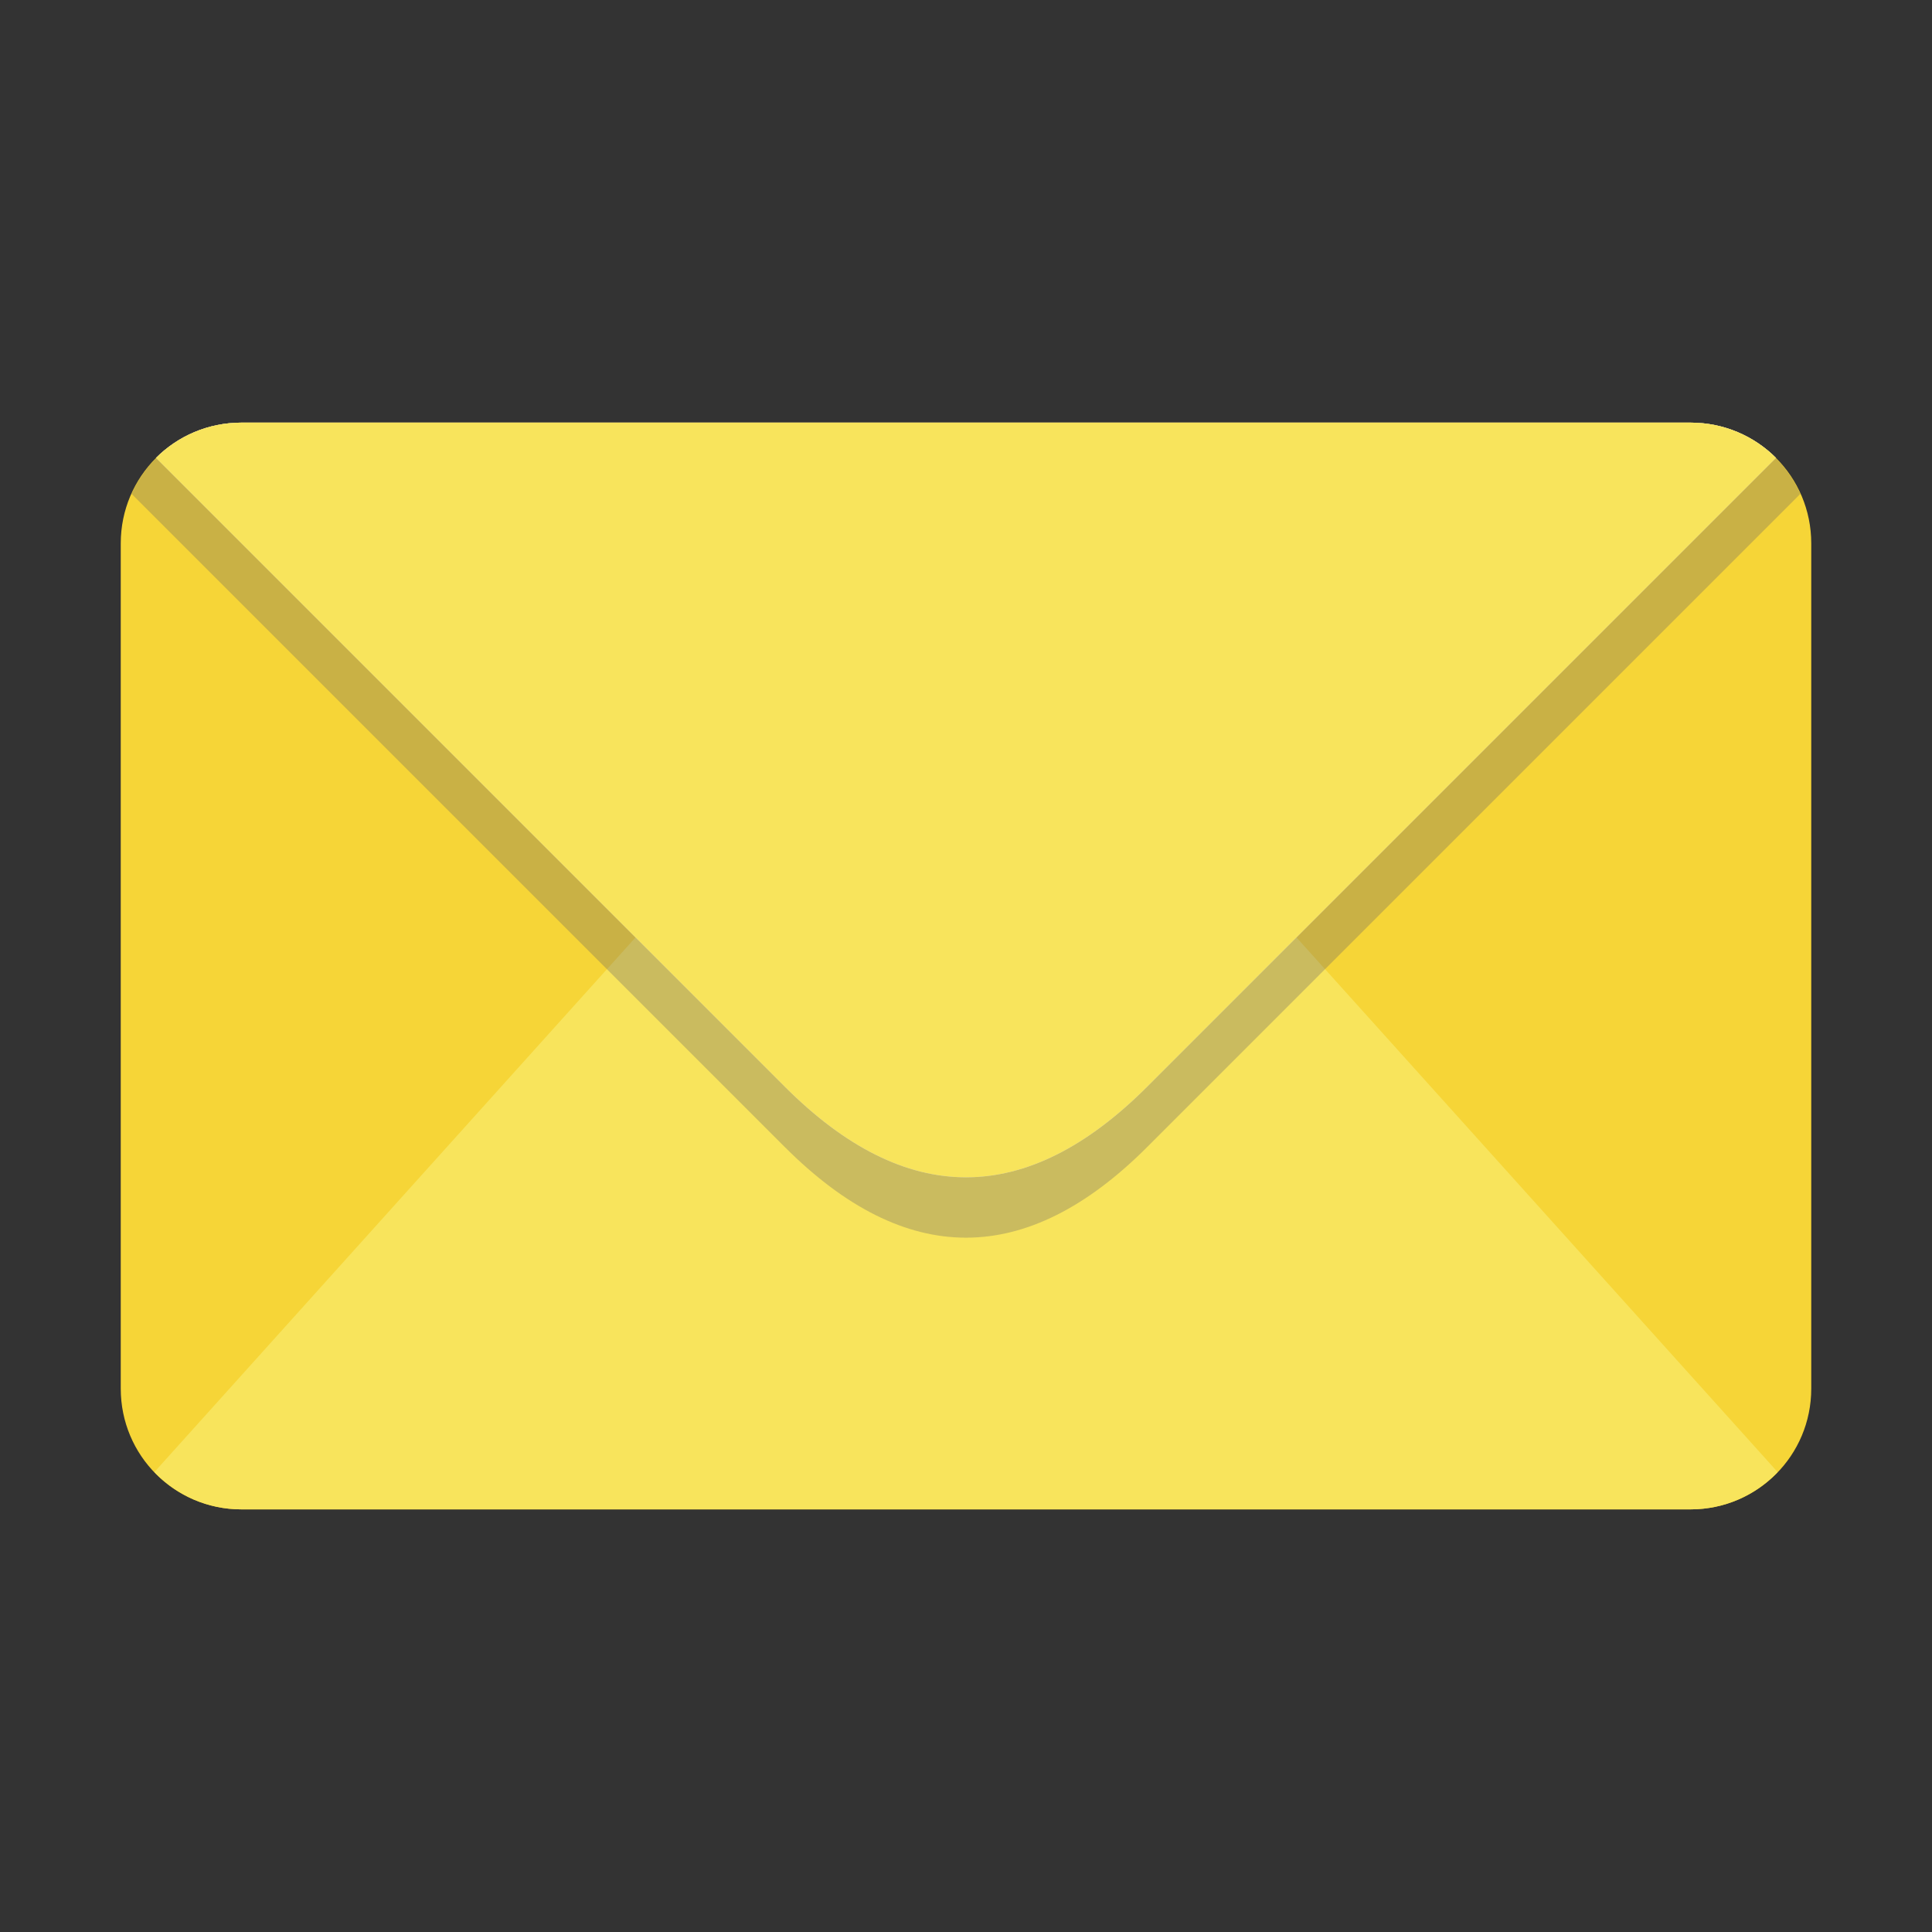 <?xml version="1.0" encoding="UTF-8"?>
<svg width="128" height="128" version="1.1" viewBox="0 0 128 128" xmlns="http://www.w3.org/2000/svg">
<rect x="0" y="0" width="128" height="128" fill="#333333" stroke="none"/>
<path d="m16 28c-4.432 0-8 3.568-8 8v56c0 4.432 3.568 8 8 8h96c4.432 0 8-3.568 8-8v-56c0-4.432-3.568-8-8-8z" fill="#f6d537"/>
<path d="m44 60-33.774 37.531c1.454 1.518 3.495 2.469 5.774 2.469h96c2.278 0 4.319-0.951 5.774-2.469l-33.774-37.531z" fill="#f8e45c"/>
<path d="m16 28c-2.216 0-4.218 0.89-5.664 2.336l41.664 41.664c8 8 16 8 24 0l41.664-41.664c-1.446-1.446-3.448-2.336-5.664-2.336z" fill="#f5f5f5"/>
<path d="m16 28c-3.256 0-6.03 1.939-7.281 4.719l43.28 43.28c8 8 16 8 24 0l43.28-43.28c-1.251-2.78-4.025-4.719-7.281-4.719h-96z" fill="#5e5c64" opacity=".3"/>
<path d="m16 28c-2.216 0-4.218 0.89-5.664 2.336l41.664 41.664c8 8 16 8 24 0l41.664-41.664c-1.446-1.446-3.448-2.336-5.664-2.336z" fill="#f8e45c"/>
</svg>
